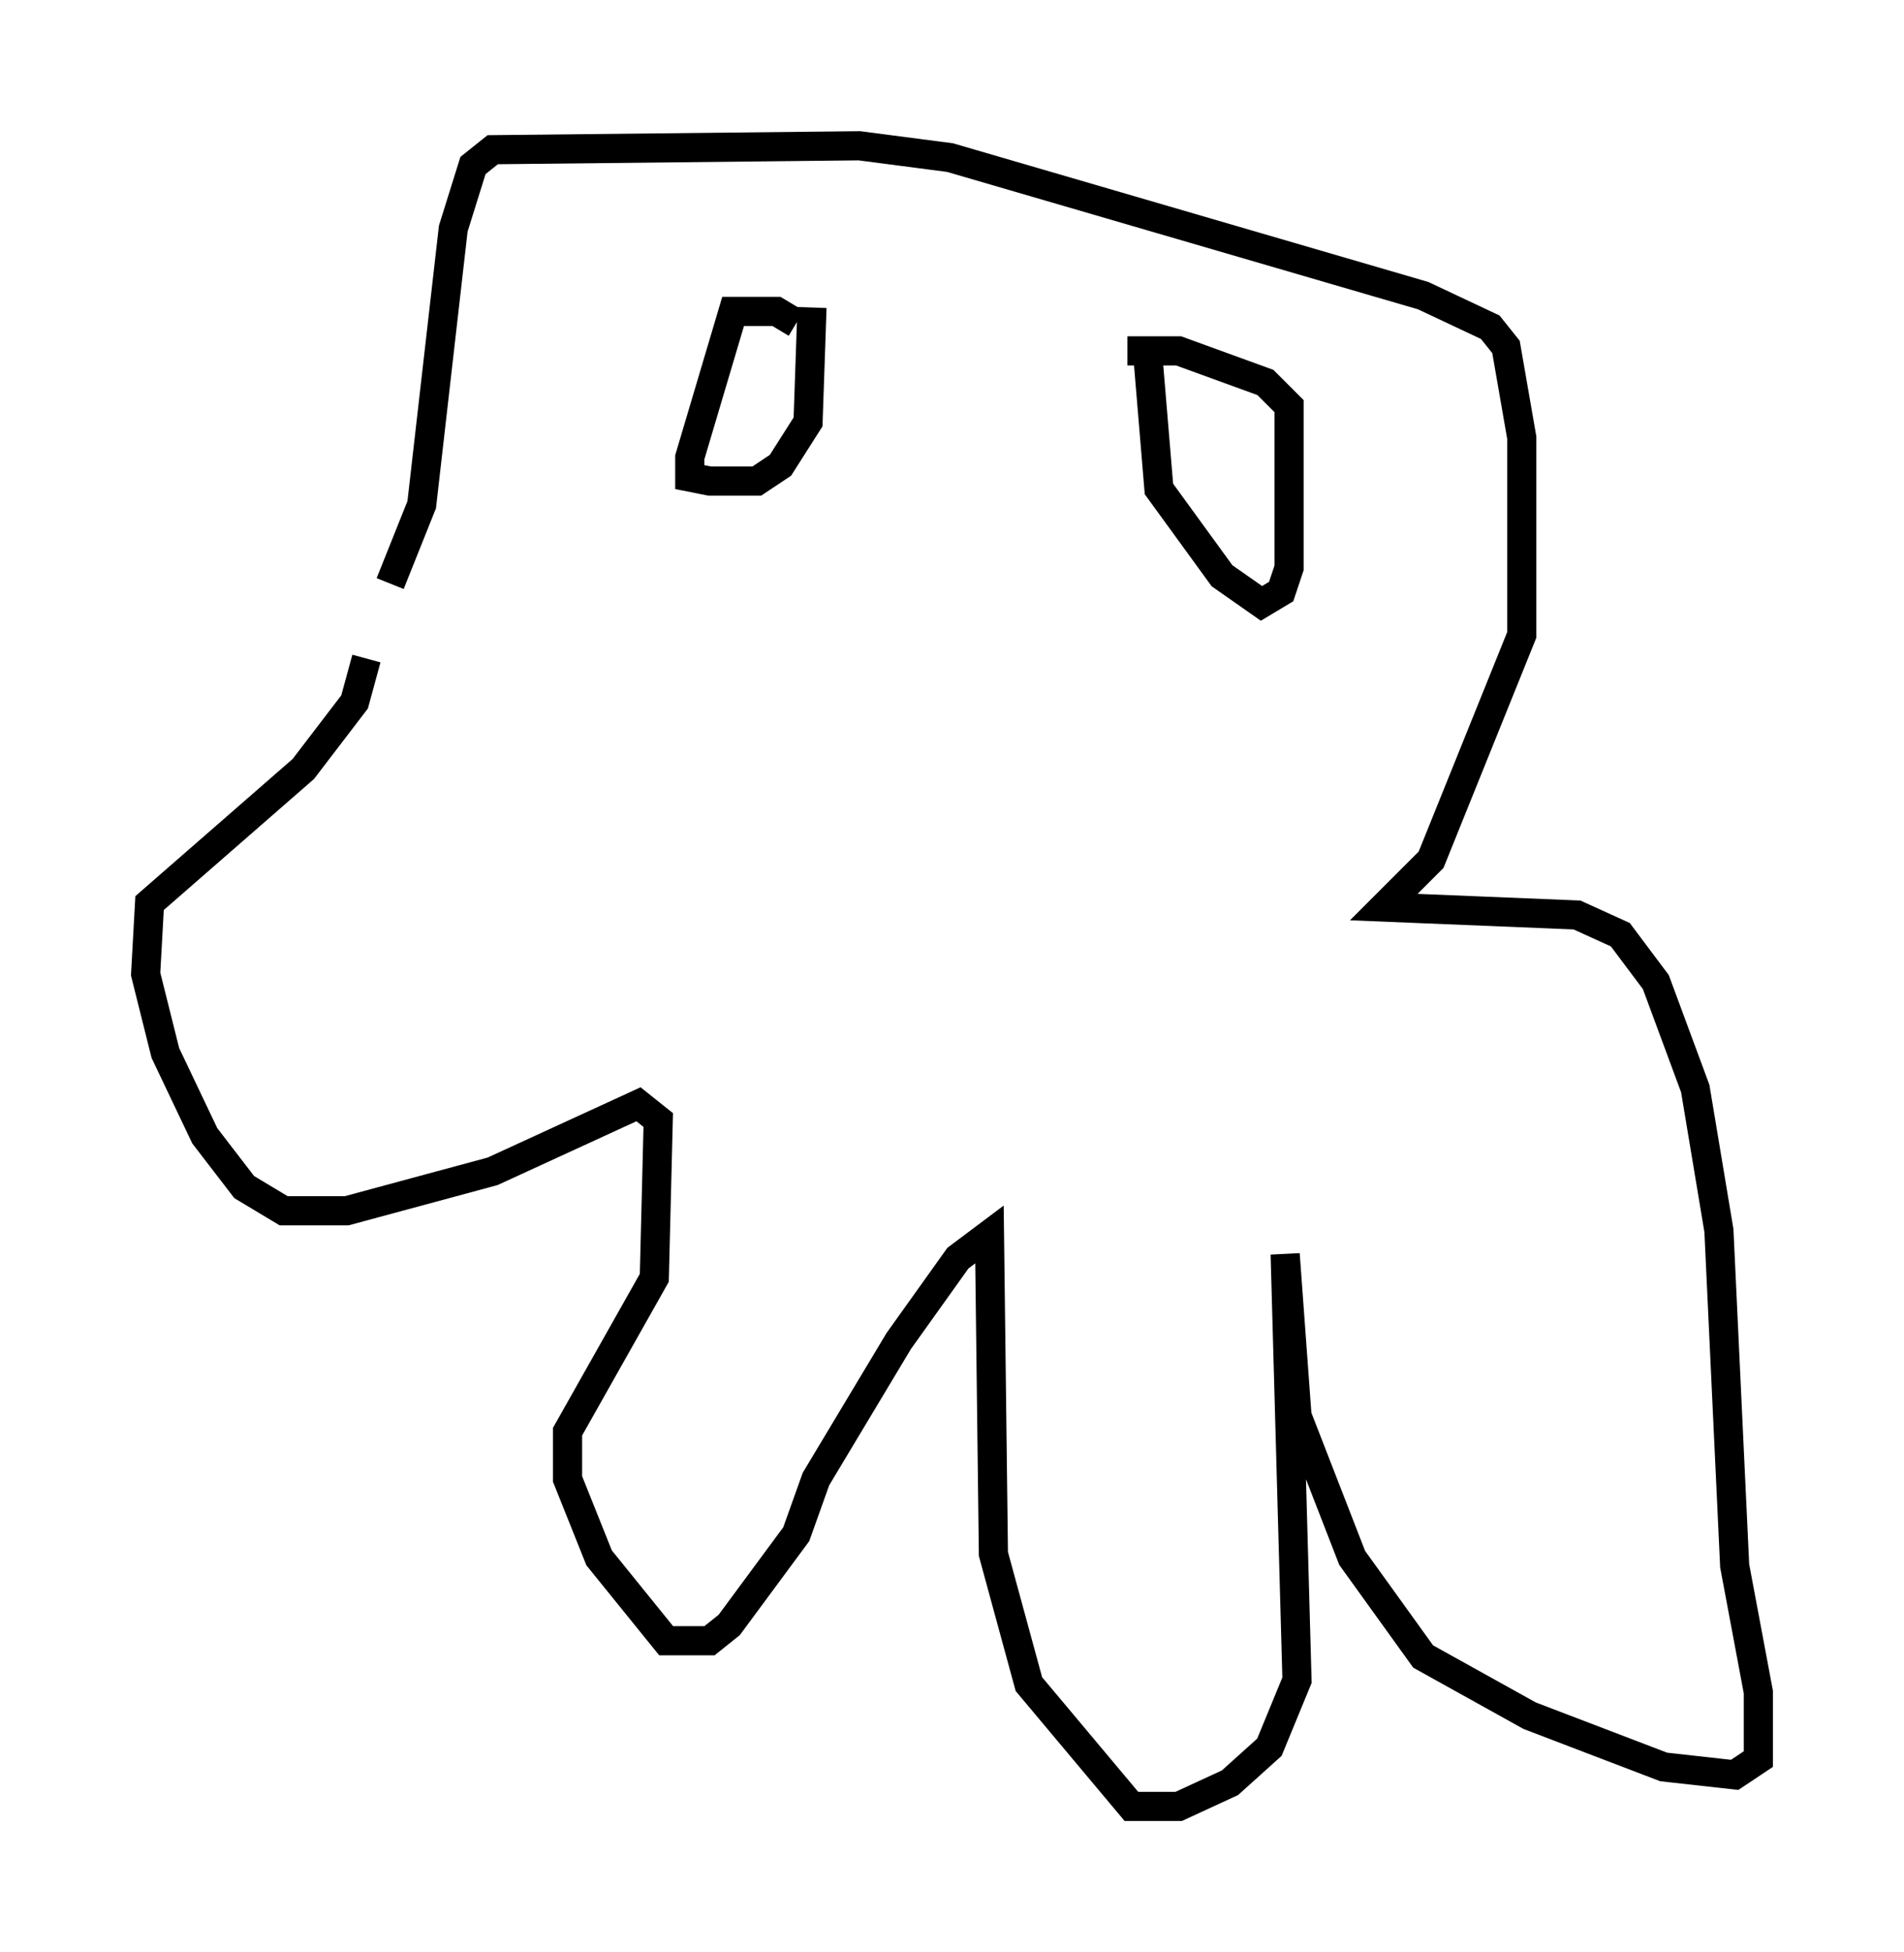 <?xml version="1.0" encoding="utf-8" ?>
<svg baseProfile="full" height="66.968" version="1.1" width="65.344" xmlns="http://www.w3.org/2000/svg" xmlns:ev="http://www.w3.org/2001/xml-events" xmlns:xlink="http://www.w3.org/1999/xlink"><defs /><rect fill="white" height="66.968" width="65.344" x="0" y="0" /><path d="M10.548, 24.215 m2.842, -4.195 l1.083, -2.706 1.083, -9.472 l0.677, -2.165 0.677, -0.541 l12.584, -0.135 3.112, 0.406 l16.238, 4.736 2.3, 1.083 l0.541, 0.677 0.541, 3.112 l0.0, 6.766 -3.112, 7.713 l-1.624, 1.624 6.631, 0.271 l1.488, 0.677 1.218, 1.624 l1.353, 3.654 0.812, 4.871 l0.541, 11.502 0.812, 4.33 l0.0, 2.3 -0.812, 0.541 l-2.436, -0.271 -4.601, -1.759 l-3.654, -2.03 -2.436, -3.383 l-1.894, -4.871 -0.406, -5.548 l0.406, 14.614 -0.947, 2.3 l-1.353, 1.218 -1.759, 0.812 l-1.624, 0.0 -3.518, -4.195 l-1.218, -4.465 -0.135, -10.961 l-1.083, 0.812 -2.03, 2.842 l-2.842, 4.736 -0.677, 1.894 l-2.3, 3.112 -0.677, 0.541 l-1.488, 0.0 -2.3, -2.842 l-1.083, -2.706 0.0, -1.624 l2.977, -5.277 0.135, -5.413 l-0.677, -0.541 -5.007, 2.3 l-5.007, 1.353 -2.165, 0.0 l-1.353, -0.812 -1.353, -1.759 l-1.353, -2.842 -0.677, -2.706 l0.135, -2.436 5.277, -4.601 l1.759, -2.3 0.406, -1.488 m14.75, -11.502 l-0.677, -0.406 -1.488, 0.0 l-1.488, 5.007 0.0, 0.677 l0.677, 0.135 1.624, 0.0 l0.812, -0.541 0.947, -1.488 l0.135, -3.924 m10.825, 1.488 l1.759, 0.0 2.977, 1.083 l0.812, 0.812 0.0, 5.548 l-0.271, 0.812 -0.677, 0.406 l-1.353, -0.947 -2.165, -2.977 l-0.406, -4.871 " fill="none" stroke="black" stroke-width="1" /></svg>
